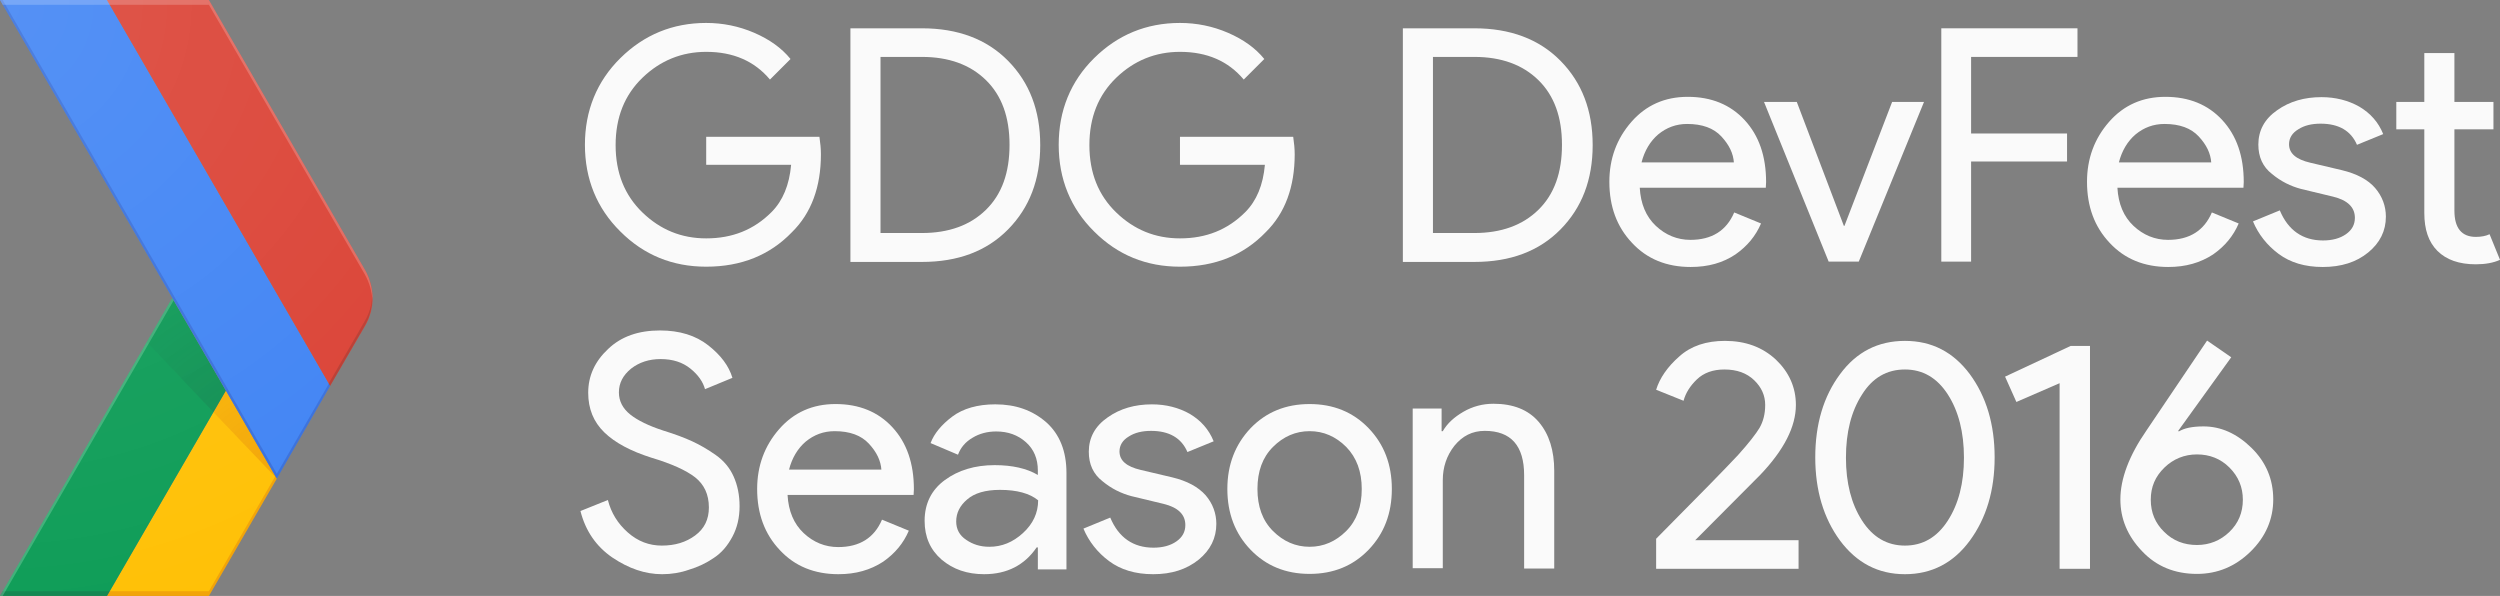 <svg id="Layer_4" xmlns="http://www.w3.org/2000/svg" viewBox="0 0 839 200"><rect x="0" y="0" width="839" height="200" fill="#808080" stroke="none"/><style>.st0{fill:none;} .st1{fill:#FFC107;} .st2{fill:#0F9D58;} .st3{opacity:0.2;fill:#BF360C;enable-background:new ;} .st4{opacity:0.2;fill:#263238;enable-background:new ;} .st5{opacity:0.2;fill:#FFFFFF;enable-background:new ;} .st6{fill:url(#XMLID_126_);} .st7{fill:url(#XMLID_127_);} .st8{fill:#4285F4;} .st9{fill:#DB4437;} .st10{opacity:0.2;fill:#1A237E;enable-background:new ;} .st11{opacity:0.2;fill:#3E2723;enable-background:new ;} .st12{fill:url(#XMLID_128_);} .st13{fill:#FAFAFA;}</style><g id="XMLID_60_"><g id="XMLID_61_"><g id="XMLID_62_"><path id="XMLID_106_" class="st0" d="M122.5 90.6L70.1 0H0l57.8 100L0 200h70.1l52.4-90.6c3.3-5.8 3.3-13 0-18.8z"/><path id="XMLID_105_" class="st1" d="M92.4 159.8l-16.6-28.7L35.9 200h34.2l22.8-39.4z"/><path id="XMLID_104_" class="st0" d="M122.5 90.6L70.1 0H0l57.8 100L0 200h70.1l52.4-90.6c3.3-5.8 3.3-13 0-18.8z"/><path id="XMLID_103_" class="st2" d="M57.8 100l18 31.1L35.9 200H0z"/><path id="XMLID_102_" class="st0" d="M122.5 90.6L70.1 0H0l57.8 100L0 200h70.1l52.4-90.6c3.3-5.8 3.3-13 0-18.8z"/><path id="XMLID_101_" class="st3" d="M70.1 198.4H36.8l-.9 1.6h34.2l22.8-39.4-.5-.8z"/><path id="XMLID_100_" class="st0" d="M122.5 90.6L70.1 0H0l57.8 100L0 200h70.1l52.4-90.6c3.3-5.8 3.3-13 0-18.8z"/><path id="XMLID_99_" class="st4" d="M.9 198.4L0 200h35.9l.9-1.6z"/><path id="XMLID_98_" class="st0" d="M122.5 90.6L70.1 0H0l57.8 100L0 200h70.1l52.4-90.6c3.3-5.8 3.3-13 0-18.8z"/><path id="XMLID_96_" class="st5" d="M0 200h.9l57.4-99.2-.5-.8z"/><path id="XMLID_94_" class="st0" d="M122.5 90.6L70.1 0H0l57.8 100L0 200h70.1l52.4-90.6c3.3-5.8 3.3-13 0-18.8z"/><radialGradient id="XMLID_126_" cx="92.62" cy="2707.501" r="69.162" gradientTransform="matrix(1 0 0 -1 0 2867.46)" gradientUnits="userSpaceOnUse"><stop offset="0" stop-color="#BF360C" stop-opacity=".2"/><stop offset="1" stop-color="#BF360C" stop-opacity=".02"/></radialGradient><path id="XMLID_92_" class="st6" d="M92.9 160.6l-17.1-29.5-4.2 7.2z"/><path id="XMLID_90_" class="st0" d="M122.5 90.6L70.1 0H0l57.8 100L0 200h70.1l52.4-90.6c3.3-5.8 3.3-13 0-18.8z"/><radialGradient id="XMLID_127_" cx="92.423" cy="2707.063" r="69.723" gradientTransform="matrix(1 0 0 -1 0 2867.46)" gradientUnits="userSpaceOnUse"><stop offset="0" stop-color="#263238" stop-opacity=".2"/><stop offset="1" stop-color="#263238" stop-opacity=".02"/></radialGradient><path id="XMLID_89_" class="st7" d="M71.6 138.3l4.2-7.2-18-31.1-8.5 14.8z"/><path id="XMLID_88_" class="st0" d="M122.5 90.6L70.1 0H0l57.8 100L0 200h70.1l52.4-90.6c3.3-5.8 3.3-13 0-18.8z"/><g id="XMLID_85_"><g id="XMLID_86_"><path id="XMLID_87_" class="st8" d="M35.9 0H0l92.9 160.6 17.9-31.1z"/></g></g><path id="XMLID_84_" class="st0" d="M122.5 90.6L70.1 0H0l57.8 100L0 200h70.1l52.4-90.6c3.3-5.8 3.3-13 0-18.8z"/><path id="XMLID_83_" class="st9" d="M122.5 109.4c3.4-5.8 3.4-13 0-18.8L70.1 0H35.9l74.9 129.5 11.7-20.1z"/><path id="XMLID_82_" class="st0" d="M122.5 90.6L70.1 0H0l57.8 100L0 200h70.1l52.4-90.6c3.3-5.8 3.3-13 0-18.8z"/><path id="XMLID_71_" class="st10" d="M110.8 129.5l-.4-.8L92.9 159 .9 0H0l92.9 160.6 17.9-31.1z"/><path id="XMLID_69_" class="st0" d="M122.5 90.6L70.1 0H0l57.8 100L0 200h70.1l52.4-90.6c3.3-5.8 3.3-13 0-18.8z"/><path id="XMLID_67_" class="st5" d="M70.1 1.6l52.4 90.6c1.5 2.7 2.3 5.6 2.5 8.6.1-3.5-.7-7-2.5-10.2L70.1 0H0l.9 1.6h69.2z"/><path id="XMLID_66_" class="st0" d="M122.5 90.6L70.1 0H0l57.8 100L0 200h70.1l52.4-90.6c3.3-5.8 3.3-13 0-18.8z"/><path id="XMLID_65_" class="st11" d="M110.8 129.5l11.6-20.1c1.8-3.1 2.6-6.7 2.5-10.2-.1 3-.9 5.9-2.5 8.6l-12.1 20.9.5.8z"/><path id="XMLID_64_" class="st0" d="M122.5 90.6L70.1 0H0l57.8 100L0 200h70.1l52.4-90.6c3.3-5.8 3.3-13 0-18.8z"/><radialGradient id="XMLID_128_" cx="-1.563" cy="2865.898" r="209.922" gradientTransform="matrix(1 0 0 -1 0 2867.46)" gradientUnits="userSpaceOnUse"><stop offset="0" stop-color="#FFF" stop-opacity=".1"/><stop offset="1" stop-color="#FFF" stop-opacity="0"/></radialGradient><path id="XMLID_63_" class="st12" d="M122.5 90.6L70.1 0H0l57.8 100L0 200h70.1l52.4-90.6c3.3-5.8 3.3-13 0-18.8z"/></g></g></g><g id="XMLID_7_"><path id="XMLID_2_" class="st13" d="M275.5 51.8c0 10.9-3.2 19.7-9.7 26.1-7.4 7.7-17 11.6-28.8 11.6-11.3 0-20.9-3.9-28.8-11.8-7.9-7.8-11.9-17.6-11.9-29.1s4-21.3 11.9-29.1c7.9-7.8 17.5-11.8 28.8-11.8 5.6 0 11 1.1 16.1 3.3 5.1 2.2 9.2 5.1 12.2 8.8l-6.9 6.9c-5.2-6.2-12.3-9.3-21.4-9.3-8.2 0-15.4 2.9-21.4 8.7-6 5.8-9 13.3-9 22.6s3 16.8 9 22.6c6 5.8 13.1 8.7 21.4 8.7 8.8 0 16-2.9 21.9-8.8 3.8-3.8 6-9.1 6.6-15.9H237v-9.4h38c.3 2.1.5 4 .5 5.9z"/><path id="XMLID_4_" class="st13" d="M285.4 87.8V9.5h24c12 0 21.7 3.6 28.9 10.9 7.2 7.3 10.8 16.7 10.8 28.3s-3.6 21-10.8 28.3c-7.2 7.3-16.8 10.9-28.9 10.9h-24zm10.1-9.6h13.9c9 0 16.2-2.6 21.5-7.8 5.3-5.2 7.9-12.4 7.9-21.8 0-9.3-2.6-16.5-7.9-21.7-5.3-5.2-12.5-7.8-21.5-7.8h-13.9v59.1z"/><path id="XMLID_8_" class="st13" d="M434.5 51.8c0 10.9-3.2 19.7-9.7 26.1-7.4 7.7-17 11.6-28.8 11.6-11.3 0-20.9-3.9-28.8-11.8-7.9-7.8-11.9-17.6-11.9-29.1s4-21.3 11.9-29.1c7.9-7.8 17.5-11.8 28.8-11.8 5.6 0 11 1.1 16.1 3.3 5.1 2.2 9.2 5.1 12.2 8.8l-6.9 6.9c-5.2-6.2-12.3-9.3-21.4-9.3-8.2 0-15.4 2.9-21.4 8.7-6 5.8-9 13.3-9 22.6s3 16.8 9 22.6c6 5.8 13.1 8.7 21.4 8.7 8.8 0 16-2.9 21.9-8.8 3.8-3.8 6-9.1 6.6-15.9H396v-9.4h38c.3 2.1.5 4 .5 5.9z"/><path id="XMLID_10_" class="st13" d="M470.8 87.8V9.5h24c12 0 21.7 3.6 28.9 10.9 7.2 7.3 10.8 16.7 10.8 28.3s-3.6 21-10.8 28.3c-7.2 7.3-16.8 10.9-28.9 10.9h-24zm10.1-9.6h13.9c9 0 16.2-2.6 21.5-7.8 5.3-5.2 7.9-12.4 7.9-21.8 0-9.3-2.6-16.5-7.9-21.7-5.3-5.2-12.5-7.8-21.5-7.8h-13.9v59.1z"/><path id="XMLID_13_" class="st13" d="M567.4 89.6c-8.1 0-14.7-2.7-19.7-8.1-5.1-5.4-7.6-12.2-7.6-20.5 0-7.8 2.5-14.5 7.4-20.1 4.9-5.6 11.2-8.4 18.9-8.4 7.9 0 14.3 2.6 19.1 7.8 4.8 5.2 7.2 12.1 7.2 20.8l-.1 1.9h-42.3c.3 5.4 2.1 9.7 5.4 12.8 3.3 3.1 7.2 4.7 11.6 4.7 7.2 0 12.1-3.1 14.7-9.2l9 3.7c-1.8 4.2-4.6 7.6-8.6 10.4-4.2 2.8-9.1 4.2-15 4.2zm14.5-35c-.2-3.1-1.6-6-4.2-8.8-2.6-2.8-6.4-4.2-11.5-4.2-3.7 0-6.9 1.2-9.7 3.5-2.7 2.3-4.6 5.5-5.6 9.4h31z"/><path id="XMLID_16_" class="st13" d="M613.7 87.8L592 34.2h11l15.8 41.6h.2l16-41.6h10.7l-21.9 53.6h-10.1z"/><path id="XMLID_18_" class="st13" d="M661.6 87.8h-10.1V9.5h45.7v9.6h-35.7v25.7h32.2v9.4h-32.2v33.6z"/><path id="XMLID_20_" class="st13" d="M727.7 89.6c-8.1 0-14.7-2.7-19.7-8.1-5.1-5.4-7.6-12.2-7.6-20.5 0-7.8 2.5-14.5 7.4-20.1 4.9-5.6 11.2-8.4 18.9-8.4 7.9 0 14.3 2.6 19.1 7.8 4.8 5.2 7.2 12.1 7.2 20.8l-.1 1.9h-42.3c.3 5.4 2.1 9.7 5.4 12.8 3.3 3.1 7.2 4.7 11.6 4.7 7.2 0 12.1-3.1 14.7-9.2l9 3.7c-1.8 4.2-4.6 7.6-8.6 10.4-4.3 2.8-9.2 4.2-15 4.2zm14.4-35c-.2-3.1-1.6-6-4.2-8.8-2.6-2.8-6.4-4.2-11.5-4.2-3.7 0-6.9 1.2-9.7 3.5-2.7 2.3-4.6 5.5-5.6 9.4h31z"/><path id="XMLID_27_" class="st13" d="M779.5 89.6c-6 0-10.9-1.5-14.8-4.4-3.9-2.9-6.8-6.6-8.6-10.9l9-3.7c2.8 6.7 7.7 10.1 14.5 10.1 3.1 0 5.7-.7 7.7-2.1 2-1.4 3-3.2 3-5.5 0-3.5-2.4-5.9-7.3-7.1l-10.8-2.6c-3.4-.9-6.7-2.5-9.7-5-3.1-2.4-4.6-5.7-4.6-9.9 0-4.7 2.1-8.6 6.3-11.5 4.2-3 9.2-4.4 14.9-4.4 4.7 0 9 1.1 12.7 3.2 3.7 2.2 6.4 5.2 8 9.2l-8.8 3.6c-2-4.7-6.1-7.1-12.2-7.1-3 0-5.5.6-7.5 1.9-2 1.2-3.1 2.9-3.1 5 0 3.1 2.4 5.1 7.1 6.2l10.6 2.5c5 1.2 8.8 3.2 11.2 6 2.4 2.8 3.6 6.1 3.6 9.6 0 4.8-2 8.8-5.9 12-4 3.3-9.1 4.9-15.3 4.9z"/><path id="XMLID_29_" class="st13" d="M830.9 88.7c-5.6 0-9.9-1.5-12.9-4.5s-4.4-7.2-4.4-12.7V43.4h-9.4v-9.2h9.4V17.8h10.1v16.4h13.1v9.2h-13.1v27.3c0 5.8 2.4 8.8 7.2 8.8 1.8 0 3.4-.3 4.6-.9l3.5 8.6c-2.2 1-4.9 1.5-8.1 1.5z"/><path id="XMLID_31_" class="st13" d="M222.2 192.7c-5.7 0-11.2-1.9-16.7-5.6-5.4-3.7-9-8.9-10.7-15.6l9.2-3.7c1.1 4.3 3.3 7.9 6.7 10.9 3.4 3 7.2 4.4 11.4 4.4 4.4 0 8.1-1.1 11.2-3.4 3.1-2.3 4.6-5.4 4.6-9.4 0-4.4-1.6-7.7-4.6-10.1-3.1-2.4-8-4.6-14.7-6.6-6.9-2.2-12.2-5-15.8-8.5-3.6-3.5-5.4-7.9-5.4-13.3 0-5.6 2.2-10.5 6.7-14.7 4.4-4.2 10.2-6.2 17.4-6.2 6.6 0 12 1.7 16.2 5 4.2 3.3 6.9 6.9 8.1 10.9l-9.2 3.8c-.7-2.5-2.3-4.8-4.9-6.9-2.6-2.1-5.9-3.2-10-3.2-3.9 0-7.2 1.1-9.9 3.2-2.7 2.2-4.1 4.8-4.1 8 0 2.9 1.3 5.4 3.8 7.4s6.2 3.8 11.1 5.4c3.9 1.2 7.1 2.4 9.7 3.6 2.6 1.2 5.2 2.7 7.9 4.6 2.7 1.9 4.7 4.3 6 7.2 1.3 2.9 2 6.2 2 10s-.8 7.2-2.4 10.2c-1.6 3-3.6 5.4-6.2 7.1-2.6 1.8-5.4 3.1-8.4 4-2.8 1-5.9 1.5-9 1.5z"/><path id="XMLID_33_" class="st13" d="M281.4 192.7c-8.1 0-14.7-2.7-19.7-8.1-5.1-5.4-7.6-12.2-7.6-20.5 0-7.8 2.5-14.5 7.4-20.1 4.9-5.6 11.2-8.4 18.9-8.4 7.9 0 14.3 2.6 19.1 7.8 4.8 5.2 7.2 12.1 7.2 20.8l-.1 1.9h-42.3c.3 5.4 2.1 9.7 5.4 12.8 3.3 3.1 7.2 4.7 11.6 4.7 7.2 0 12.1-3.1 14.7-9.2l9 3.7c-1.8 4.2-4.6 7.6-8.6 10.4-4.3 2.8-9.2 4.2-15 4.2zm14.4-35c-.2-3.1-1.6-6-4.2-8.8-2.6-2.8-6.4-4.2-11.5-4.2-3.7 0-6.9 1.2-9.7 3.5-2.7 2.3-4.6 5.5-5.6 9.4h31z"/><path id="XMLID_36_" class="st13" d="M330.3 192.7c-5.7 0-10.4-1.6-14.3-4.9-3.8-3.3-5.7-7.6-5.7-13 0-5.8 2.3-10.4 6.8-13.7 4.5-3.3 10.1-5 16.7-5 5.9 0 10.8 1.1 14.5 3.3v-1.5c0-3.9-1.3-7.1-4-9.5-2.7-2.4-6-3.6-10-3.6-2.9 0-5.6.7-7.9 2.1-2.4 1.4-4 3.3-4.9 5.7l-9.2-3.9c1.2-3.2 3.7-6.2 7.3-8.9 3.6-2.7 8.5-4.1 14.4-4.1 6.9 0 12.5 2 17.1 6 4.5 4 6.8 9.7 6.8 17v32.4h-9.6v-7.4h-.4c-4 5.9-9.9 9-17.6 9zm1.7-9.2c4.2 0 7.9-1.5 11.3-4.6 3.4-3.1 5.1-6.8 5.1-11-2.8-2.3-7.1-3.5-12.8-3.5-4.9 0-8.6 1.1-11 3.2-2.5 2.1-3.7 4.6-3.7 7.4 0 2.6 1.1 4.7 3.4 6.2 2.2 1.5 4.7 2.3 7.7 2.3z"/><path id="XMLID_39_" class="st13" d="M387 192.7c-6 0-10.9-1.5-14.8-4.4-3.9-2.9-6.8-6.6-8.6-10.9l9-3.7c2.8 6.7 7.7 10.1 14.5 10.1 3.1 0 5.7-.7 7.7-2.1 2-1.4 3-3.2 3-5.5 0-3.5-2.4-5.9-7.3-7.1l-10.8-2.6c-3.4-.9-6.7-2.5-9.7-5-3.1-2.4-4.6-5.7-4.6-9.9 0-4.7 2.1-8.6 6.3-11.5 4.2-3 9.2-4.4 14.9-4.4 4.7 0 9 1.1 12.7 3.2 3.7 2.2 6.4 5.2 8 9.2l-8.8 3.6c-2-4.7-6.1-7.1-12.2-7.1-3 0-5.5.6-7.5 1.9-2 1.2-3.1 2.9-3.1 5 0 3.1 2.4 5.1 7.1 6.2l10.6 2.5c5 1.2 8.7 3.2 11.2 6 2.4 2.8 3.6 6.1 3.6 9.6 0 4.8-2 8.8-5.9 12-4.1 3.3-9.1 4.9-15.3 4.9z"/><path id="XMLID_41_" class="st13" d="M419.7 143.7c5.2-5.4 11.8-8.1 19.8-8.1s14.6 2.7 19.8 8.1c5.2 5.4 7.8 12.2 7.8 20.4s-2.6 15-7.8 20.4c-5.2 5.4-11.8 8.1-19.8 8.1s-14.6-2.7-19.8-8.1c-5.2-5.4-7.8-12.2-7.8-20.4 0-8.1 2.6-14.9 7.8-20.4zm7.5 34.5c3.5 3.5 7.6 5.3 12.3 5.3 4.7 0 8.8-1.8 12.3-5.3s5.2-8.2 5.2-14.1c0-5.8-1.7-10.5-5.2-14.1-3.5-3.5-7.6-5.3-12.3-5.3-4.7 0-8.8 1.8-12.3 5.3s-5.2 8.2-5.2 14.1 1.7 10.6 5.2 14.1z"/><path id="XMLID_44_" class="st13" d="M483.8 137.3v7.4h.4c1.5-2.6 3.8-4.7 6.9-6.5 3.1-1.8 6.5-2.7 10.1-2.7 6.6 0 11.7 2 15.2 6.1s5.2 9.6 5.2 16.4v32.8h-10.1v-31.3c0-9.9-4.4-14.9-13.2-14.9-4.2 0-7.5 1.7-10.2 5-2.6 3.3-3.9 7.2-3.9 11.5v29.6h-10.1v-53.6h9.7z"/><path id="XMLID_46_" class="st13" d="M603.5 190.9h-47.7v-10.1c14.3-14.4 23.4-23.7 27.5-28.1 3.6-4 6-7.1 7.2-9.1 1.2-2.1 1.9-4.6 1.9-7.7 0-3.1-1.2-5.9-3.7-8.3-2.5-2.4-5.8-3.6-10-3.6-3.8 0-6.9 1.1-9.2 3.3-2.3 2.2-3.8 4.6-4.5 7.2l-9.2-3.7c1.2-3.9 3.8-7.7 7.8-11.2 3.9-3.5 9-5.2 15.3-5.2 6.9 0 12.6 2.1 17.1 6.3 4.4 4.2 6.7 9.3 6.7 15.2 0 7.3-4 15.1-11.9 23.4l-21.9 22h34.7v9.6z"/><path id="XMLID_48_" class="st13" d="M661.1 181.4c-5.5 7.5-12.8 11.3-21.8 11.3s-16.2-3.8-21.8-11.3c-5.5-7.5-8.3-16.8-8.3-27.9 0-11.2 2.8-20.5 8.3-27.9 5.5-7.5 12.8-11.2 21.8-11.2s16.2 3.7 21.8 11.2c5.5 7.5 8.3 16.8 8.3 27.9 0 11.1-2.8 20.4-8.3 27.9zm-21.8 1.7c6 0 10.8-2.8 14.4-8.4 3.6-5.6 5.4-12.6 5.4-21.1 0-8.5-1.8-15.6-5.4-21.2-3.6-5.6-8.4-8.4-14.4-8.4-6.1 0-10.9 2.8-14.4 8.4-3.6 5.6-5.4 12.6-5.4 21.2 0 8.5 1.8 15.5 5.4 21.1 3.6 5.6 8.4 8.4 14.4 8.4z"/><path id="XMLID_51_" class="st13" d="M701.3 190.9h-10.1v-62.3l-14.5 6.3-3.8-8.5 22-10.3h6.5v74.8z"/><path id="XMLID_53_" class="st13" d="M739.5 143.1c5.8 0 11.2 2.4 16.1 7.2 4.9 4.8 7.3 10.6 7.3 17.3 0 6.6-2.5 12.5-7.6 17.5s-11.1 7.5-18 7.5c-7.4 0-13.6-2.5-18.4-7.6-4.9-5.1-7.3-10.9-7.3-17.4 0-6.9 2.9-14.7 8.8-23.2l20.3-30.1 8.1 5.6-17.8 24.7.2.2c1.8-1.1 4.5-1.7 8.3-1.7zm-2.2 39.8c4.2 0 7.9-1.5 10.9-4.4 3-2.9 4.5-6.5 4.5-10.8 0-4.2-1.5-7.8-4.5-10.8-3-3-6.7-4.4-10.9-4.4s-7.9 1.5-10.9 4.4c-3.1 3-4.6 6.5-4.6 10.8 0 4.3 1.5 7.9 4.5 10.8 3 3 6.7 4.4 11 4.4z"/></g></svg>